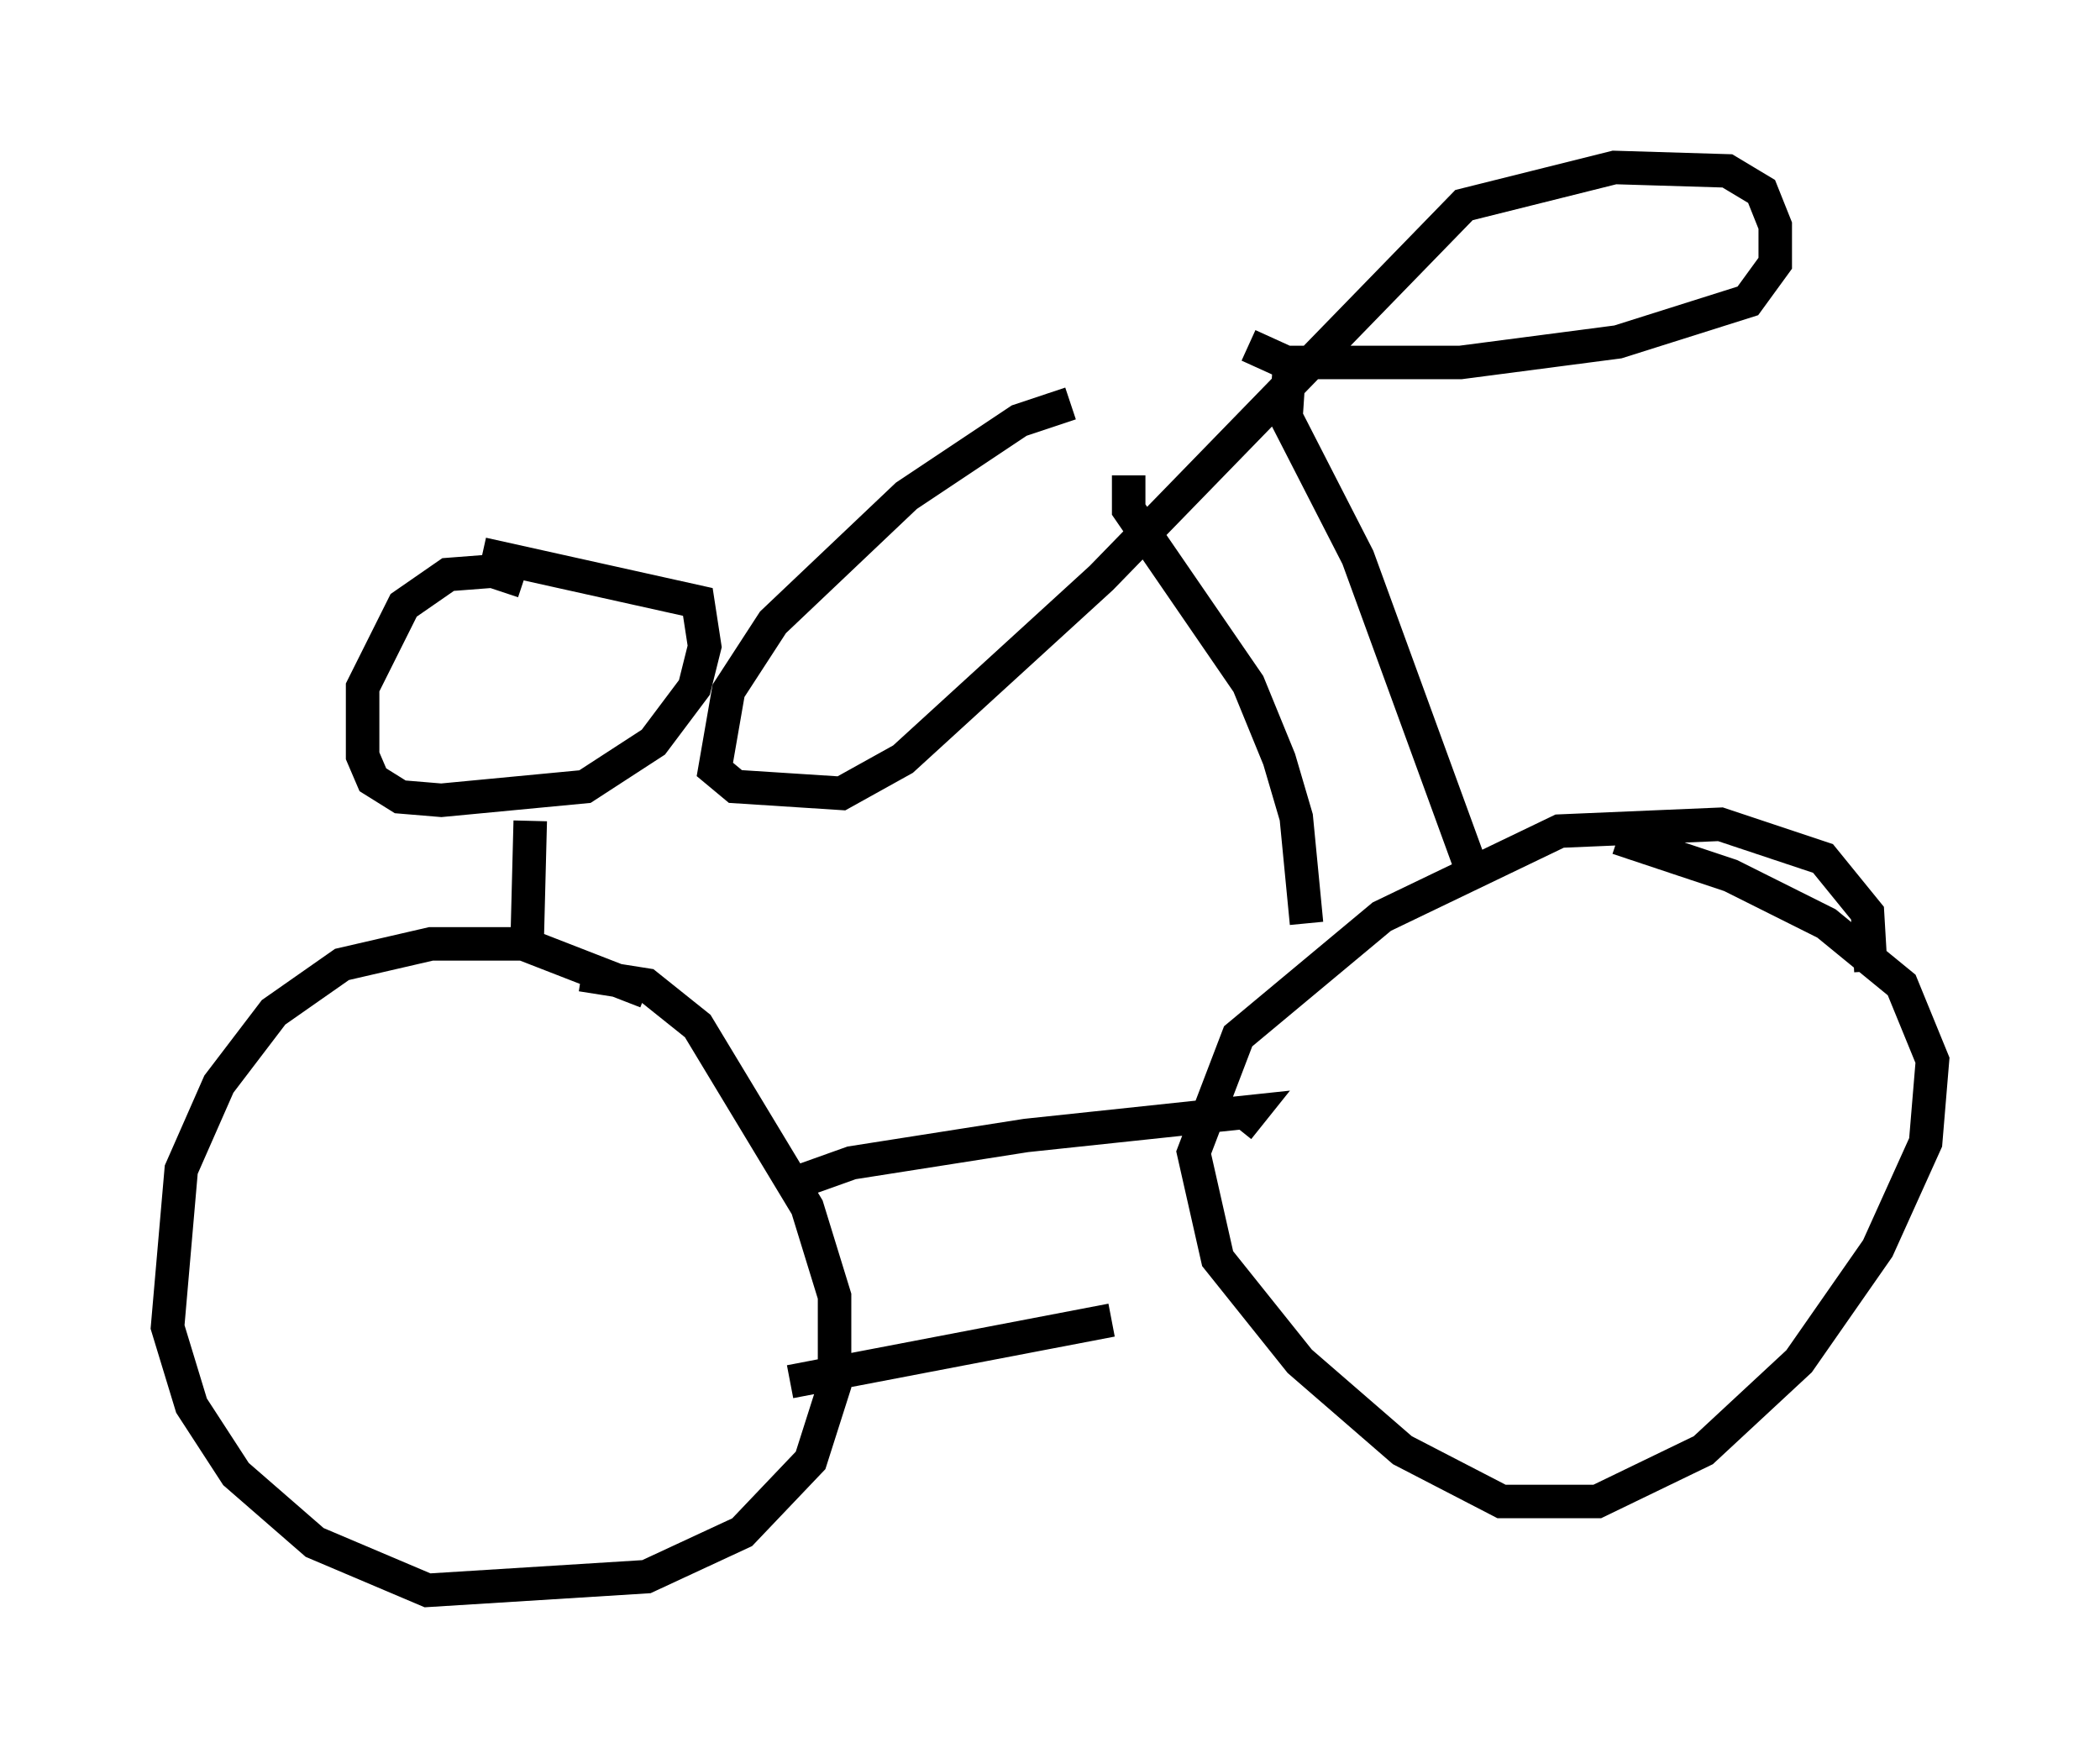<?xml version="1.0" encoding="utf-8" ?>
<svg baseProfile="full" height="52.467" version="1.1" width="62.676" xmlns="http://www.w3.org/2000/svg" xmlns:ev="http://www.w3.org/2001/xml-events" xmlns:xlink="http://www.w3.org/1999/xlink"><defs /><rect fill="white" height="52.467" width="62.676" x="0" y="0" /><path d="M22.15, 32.154 m-2.858, -2.552 l-3.675, -1.429 -2.756, 0.0 l-2.654, 0.613 -2.042, 1.429 l-1.633, 2.144 -1.123, 2.552 l-0.408, 4.696 0.715, 2.348 l1.327, 2.042 2.348, 2.042 l3.369, 1.429 6.533, -0.408 l2.858, -1.327 2.042, -2.144 l0.715, -2.246 0.0, -2.654 l-0.817, -2.654 -3.267, -5.41 l-1.531, -1.225 -1.94, -0.306 m38.486, -0.102 l-0.102, -1.735 -1.327, -1.633 l-3.063, -1.021 -4.798, 0.204 l-5.308, 2.552 -4.288, 3.573 l-1.327, 3.471 0.715, 3.165 l2.45, 3.063 3.063, 2.654 l2.96, 1.531 2.858, 0.0 l3.165, -1.531 2.858, -2.654 l2.348, -3.369 1.429, -3.165 l0.204, -2.45 -0.919, -2.246 l-2.246, -1.838 -2.858, -1.429 l-3.369, -1.123 m-24.296, 10.208 l1.429, -0.51 5.206, -0.817 l6.738, -0.715 -0.408, 0.51 m-13.373, 7.554 l9.596, -1.838 m0.51, -25.215 l0.0, 1.021 3.573, 5.206 l0.919, 2.246 0.51, 1.735 l0.306, 3.165 m-0.51, -16.64 l-0.102, 1.531 2.144, 4.185 l3.573, 9.8 m-12.148, -14.394 l-1.531, 0.51 -3.369, 2.246 l-3.981, 3.777 -1.327, 2.042 l-0.408, 2.348 0.613, 0.51 l3.165, 0.204 1.838, -1.021 l5.921, -5.41 10.821, -11.127 l4.492, -1.123 3.369, 0.102 l1.021, 0.613 0.408, 1.021 l0.0, 1.123 -0.817, 1.123 l-3.879, 1.225 -4.696, 0.613 l-5.206, 0.0 -1.123, -0.51 m-21.642, 7.044 l-0.919, -0.306 -1.327, 0.102 l-1.327, 0.919 -1.225, 2.45 l0.0, 2.042 0.306, 0.715 l0.817, 0.51 1.225, 0.102 l4.288, -0.408 2.042, -1.327 l1.225, -1.633 0.306, -1.225 l-0.204, -1.327 -6.431, -1.429 m1.429, 7.963 l-0.102, 3.981 " fill="none" stroke="black" stroke-width="1" /></svg>